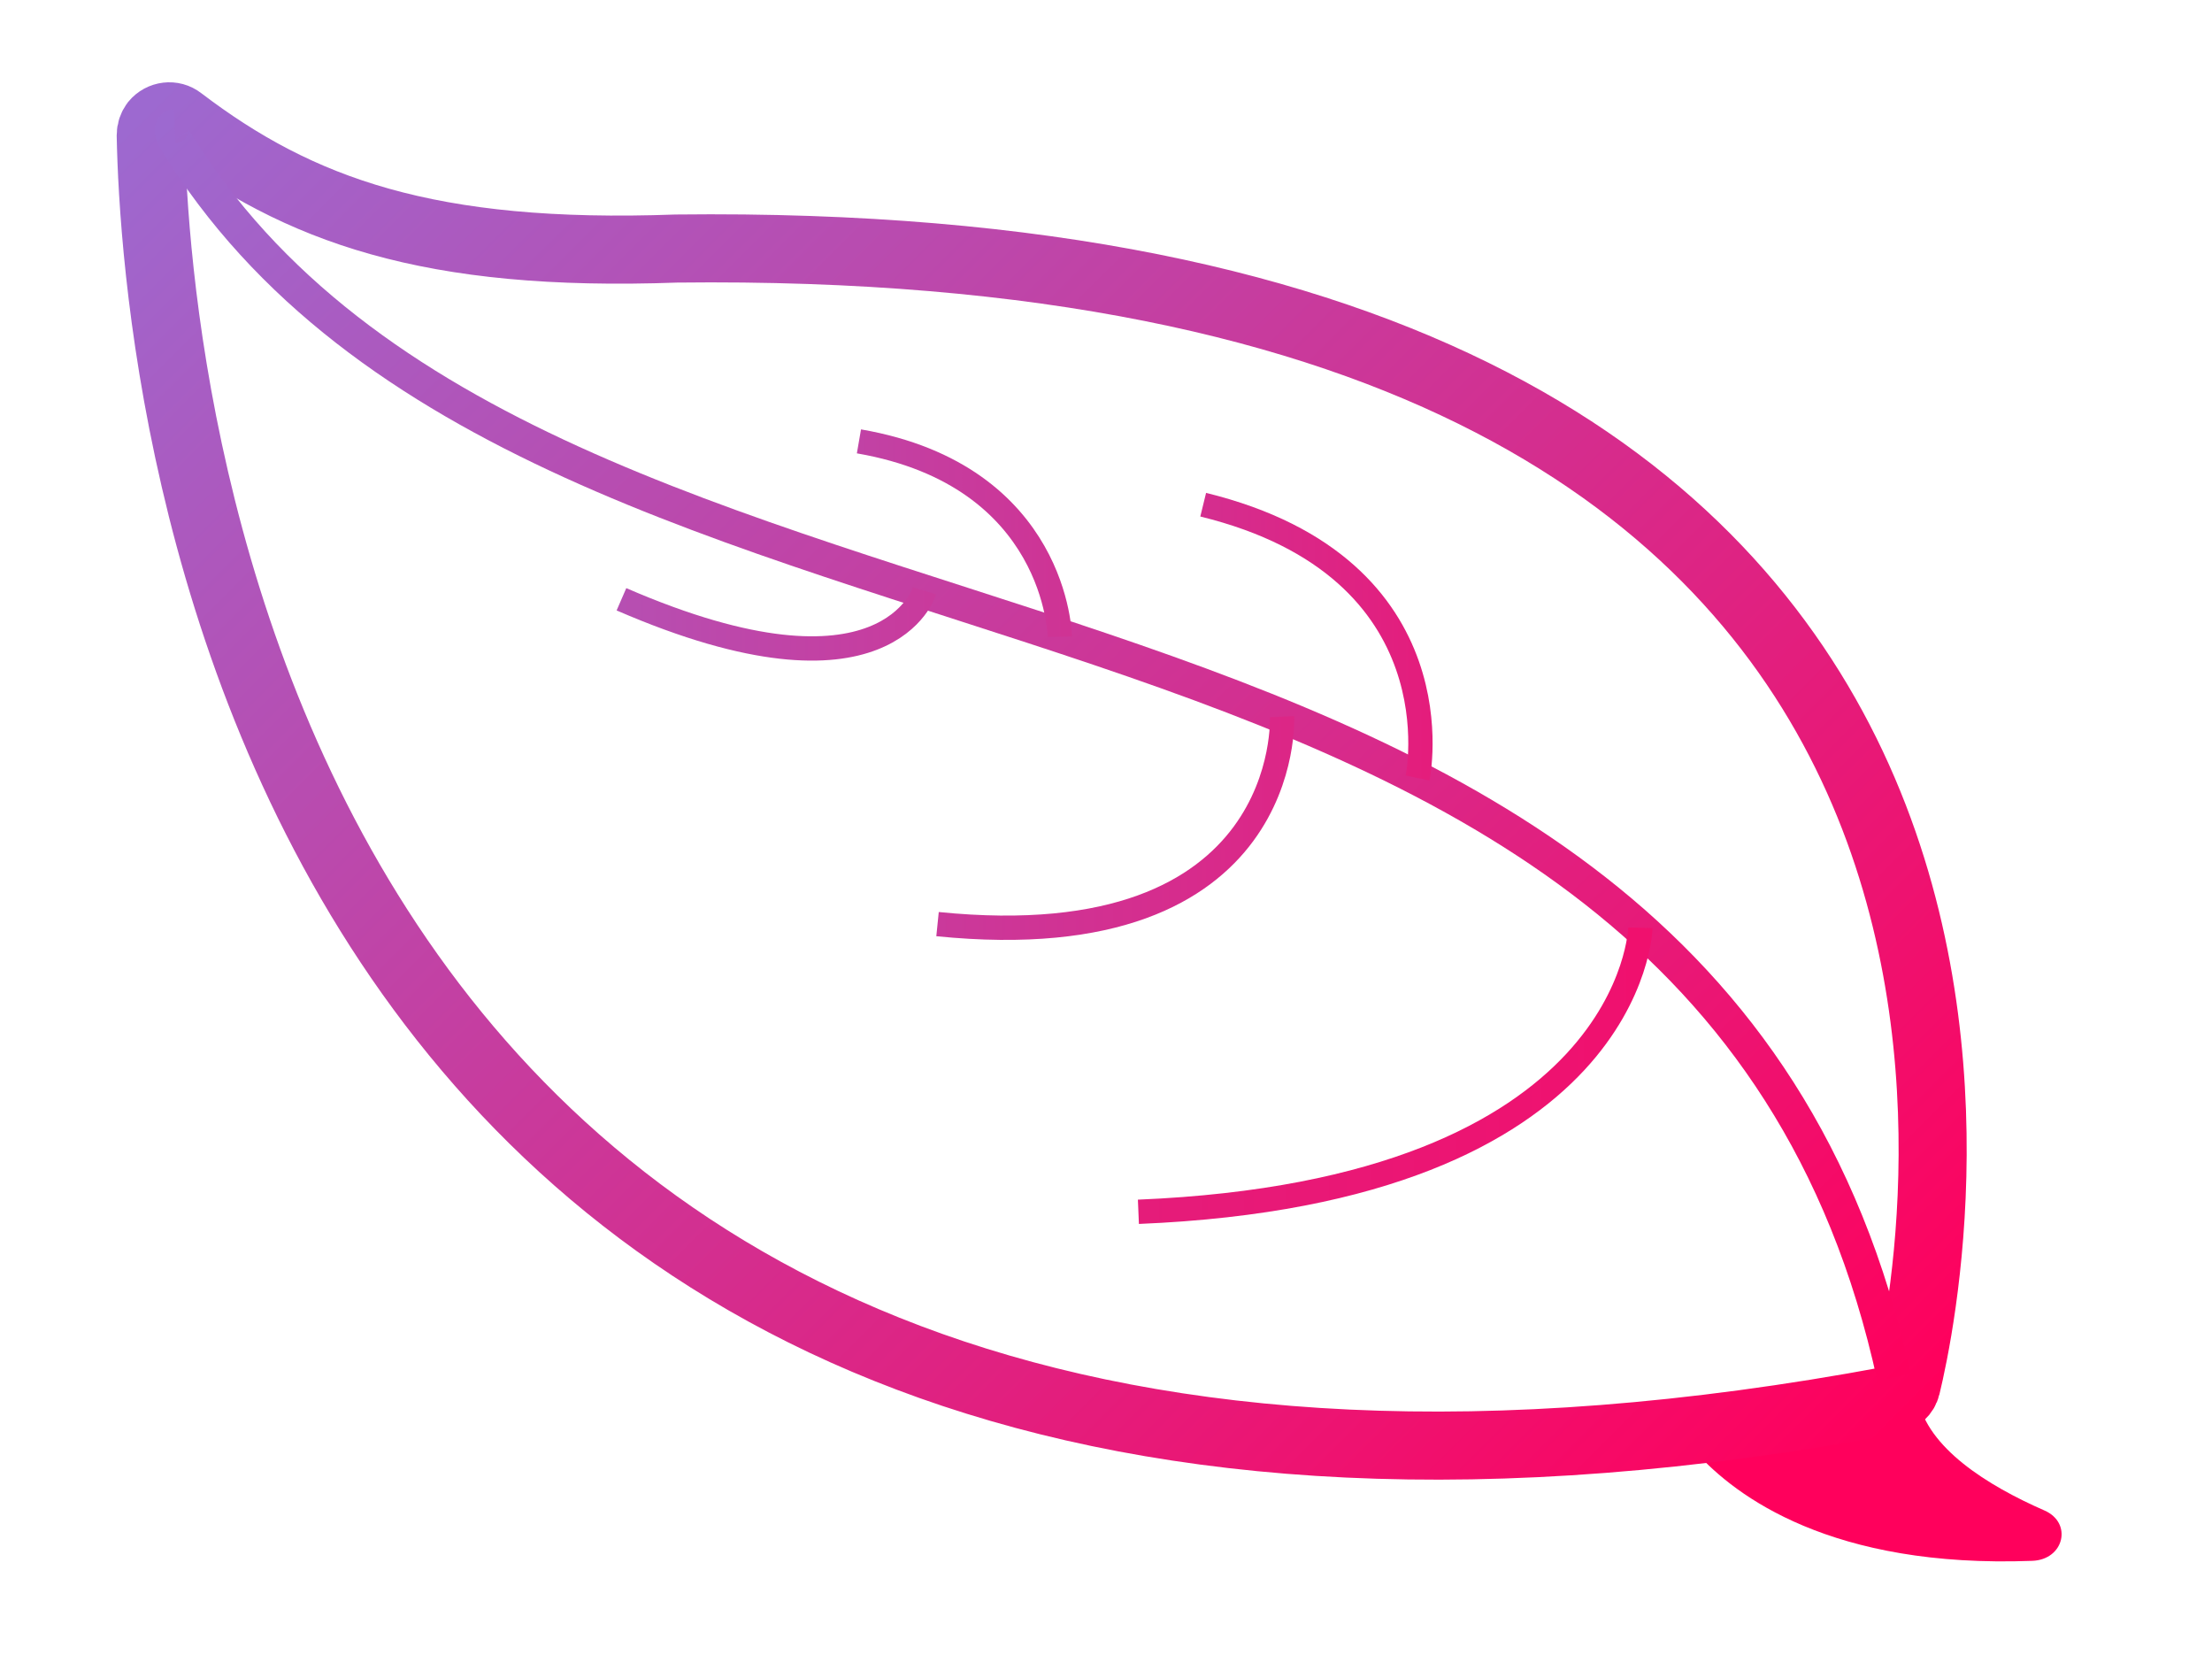 <svg width="455" height="345" viewBox="0 0 455 345" fill="none" xmlns="http://www.w3.org/2000/svg">
<path d="M348.783 298.576C357.012 307.721 376.771 322.54 418.03 320.977C424.578 320.746 426.374 313.163 420.521 310.616C408.758 305.464 396.473 297.765 394.503 287.635C393.924 284.625 390.331 282.657 386.854 283.352L352.376 289.951C347.856 290.761 345.944 295.392 348.783 298.576Z" fill="#FF005C"/>
<path d="M31.002 27.785C31.987 78.204 52.848 350.789 389.114 287.925C390.563 287.635 391.78 286.535 392.128 285.088C398.154 260.197 440.629 47.64 139.131 51.113C88.253 52.966 61.482 43.241 37.144 24.717C35.522 23.444 33.146 23.733 31.813 25.354C31.291 26.049 31.002 26.917 31.002 27.785Z" stroke="url(#paint0_linear)" stroke-width="14" stroke-miterlimit="10"/>
<path d="M35.927 25.933C35.927 25.933 34.594 25.991 35.927 28.654C111.954 153.224 349.421 98.695 389.578 283.236" stroke="url(#paint1_linear)" stroke-width="7" stroke-miterlimit="10"/>
<path d="M263.717 147.378C263.717 147.378 266.151 197.449 192.848 190.039" stroke="url(#paint2_linear)" stroke-width="5" stroke-miterlimit="10"/>
<path d="M190.182 121.503C190.182 121.503 182.533 146.972 127.831 123.239" stroke="url(#paint3_linear)" stroke-width="5" stroke-miterlimit="10"/>
<path d="M291.589 159.997C291.589 159.997 300.687 116.814 247.492 103.789" stroke="url(#paint4_linear)" stroke-width="5" stroke-miterlimit="10"/>
<path d="M337.425 190.792C337.425 190.792 336.093 244.973 234.164 249.199" stroke="url(#paint5_linear)" stroke-width="5" stroke-miterlimit="10"/>
<path d="M217.997 130.938C217.997 130.938 217.533 97.827 176.681 90.765" stroke="url(#paint6_linear)" stroke-width="5" stroke-miterlimit="10"/>
<defs>
<linearGradient id="paint0_linear" x1="54.59" y1="-3.117" x2="370.552" y2="313.179" gradientUnits="userSpaceOnUse">
<stop stop-color="#9D69D0"/>
<stop offset="1" stop-color="#FF005C"/>
</linearGradient>
<linearGradient id="paint1_linear" x1="69.418" y1="-9.399" x2="370.684" y2="302.9" gradientUnits="userSpaceOnUse">
<stop stop-color="#9D69D0"/>
<stop offset="1" stop-color="#FE015D"/>
</linearGradient>
<linearGradient id="paint2_linear" x1="192.718" y1="169.76" x2="265.182" y2="169.76" gradientUnits="userSpaceOnUse">
<stop stop-color="#CA399B"/>
<stop offset="1" stop-color="#DC2686"/>
</linearGradient>
<linearGradient id="paint3_linear" x1="127.244" y1="127.961" x2="191.575" y2="127.961" gradientUnits="userSpaceOnUse">
<stop stop-color="#B64FB2"/>
<stop offset="1" stop-color="#C93A9C"/>
</linearGradient>
<linearGradient id="paint4_linear" x1="247.135" y1="131.356" x2="293.609" y2="131.356" gradientUnits="userSpaceOnUse">
<stop stop-color="#D42E8F"/>
<stop offset="1" stop-color="#E41D7C"/>
</linearGradient>
<linearGradient id="paint5_linear" x1="234.119" y1="220.682" x2="338.86" y2="220.682" gradientUnits="userSpaceOnUse">
<stop stop-color="#E51C7A"/>
<stop offset="1" stop-color="#F0106E"/>
</linearGradient>
<linearGradient id="paint6_linear" x1="176.409" y1="110.137" x2="219.439" y2="110.137" gradientUnits="userSpaceOnUse">
<stop stop-color="#C142A5"/>
<stop offset="1" stop-color="#CF3394"/>
</linearGradient>
</defs>
</svg>
